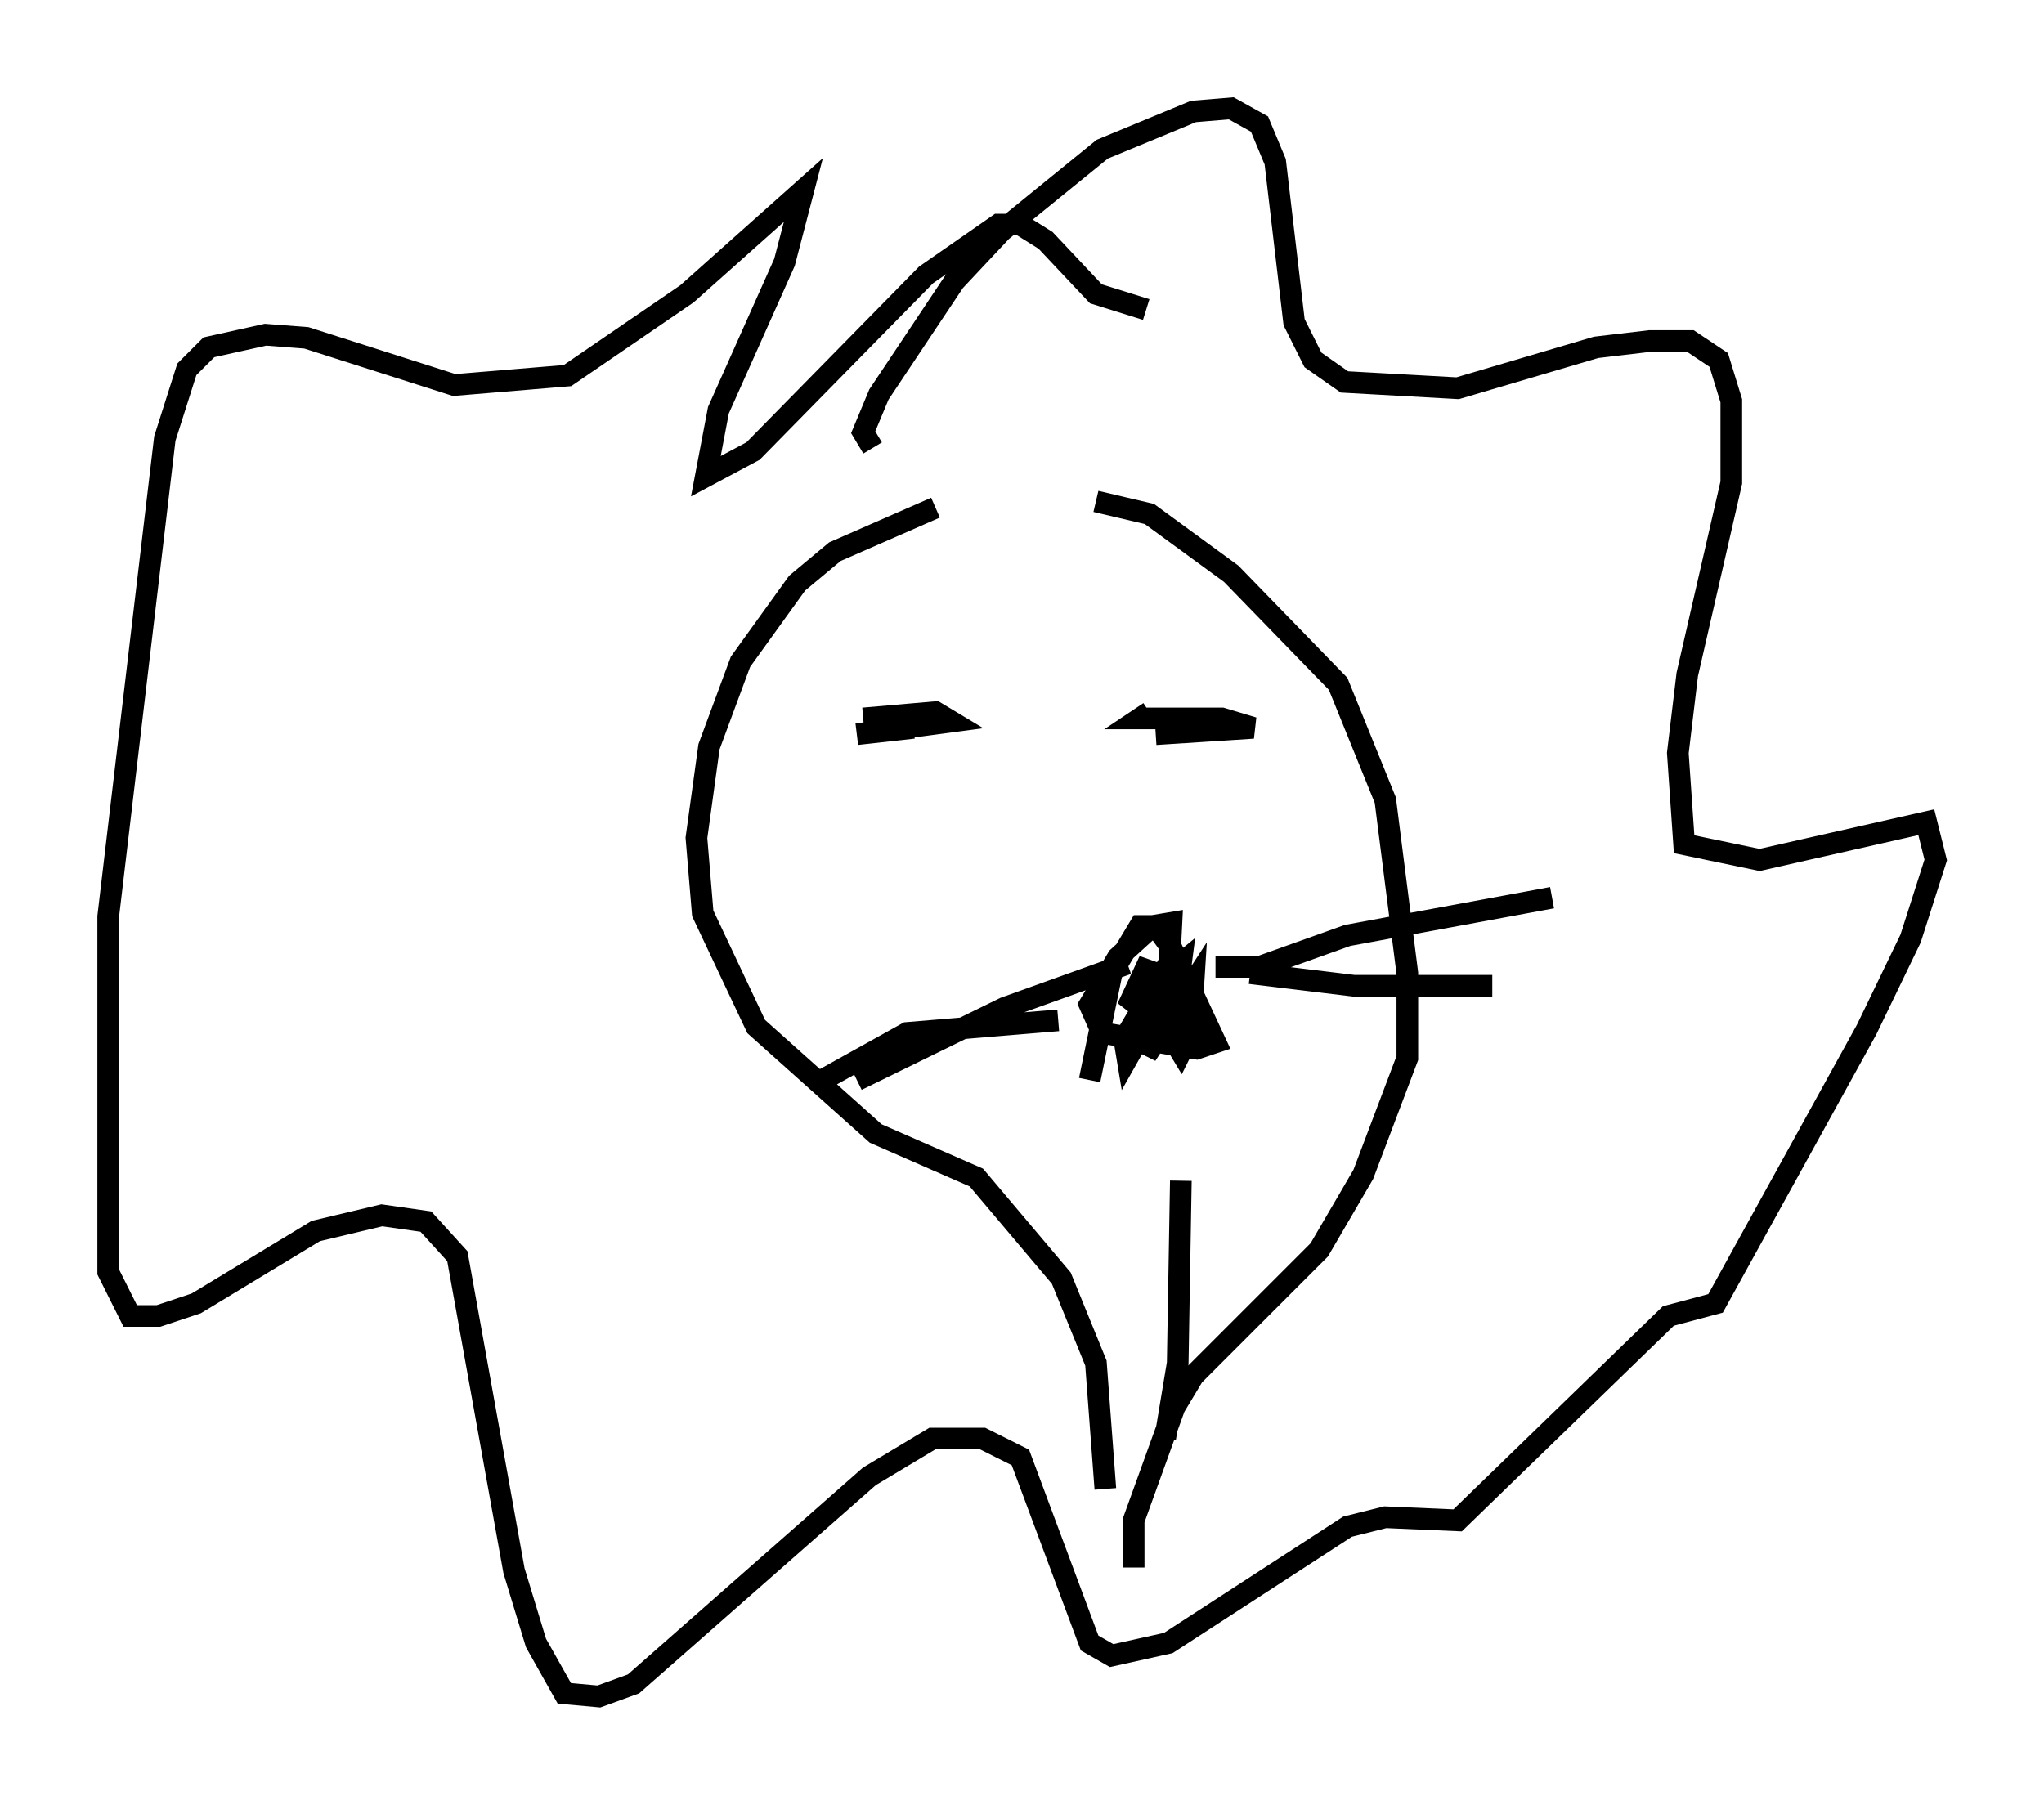 <?xml version="1.0" encoding="utf-8" ?>
<svg baseProfile="full" height="83.352" version="1.1" width="94.391" xmlns="http://www.w3.org/2000/svg" xmlns:ev="http://www.w3.org/2001/xml-events" xmlns:xlink="http://www.w3.org/1999/xlink"><defs /><rect fill="white" height="83.352" width="94.391" x="0" y="0" /><path d="M51.626, 23.447 m-8.425, 0.0 l-4.648, 2.034 -1.743, 1.453 l-2.615, 3.631 -1.453, 3.922 l-0.581, 4.212 0.291, 3.486 l2.469, 5.229 5.52, 4.939 l4.648, 2.034 3.922, 4.648 l1.598, 3.922 0.436, 5.81 m-0.436, -45.609 l2.469, 0.581 3.777, 2.76 l4.939, 5.084 2.179, 5.374 l1.017, 7.989 0.0, 3.922 l-2.034, 5.374 -2.034, 3.486 l-5.81, 5.81 -0.872, 1.453 l-1.888, 5.229 0.0, 2.179 m2.179, -17.866 l-0.145, 8.425 -0.581, 3.486 m-3.486, -16.559 l1.017, -4.939 1.307, -2.179 l0.726, 0.0 0.726, 1.017 l2.034, 4.358 -0.872, 0.291 l-4.358, -0.726 -0.581, -1.307 l1.307, -2.179 1.598, -1.453 l0.872, -0.145 -0.145, 2.905 l-1.888, 3.341 -0.145, -0.872 l1.453, -2.469 0.291, 1.162 l-0.726, 2.034 2.179, -3.341 l-0.145, 2.324 -0.436, 0.872 l-0.436, -0.726 0.436, -3.341 l-2.469, 2.034 1.017, -2.179 l-0.291, 1.162 m3.341, -0.872 l2.034, 0.0 4.067, -1.453 l9.441, -1.743 m-13.944, 3.486 l4.793, 0.581 6.391, 0.0 m-20.045, 1.598 l-6.972, 0.581 -3.922, 2.179 m14.089, -5.374 l-5.665, 2.034 -6.827, 3.341 m0.291, -16.704 l3.341, -0.291 0.726, 0.436 l-4.358, 0.581 2.615, -0.291 m11.184, 0.291 l4.503, -0.291 -1.453, -0.436 l-3.777, 0.0 0.436, -0.291 m-12.782, -12.201 l-0.436, -0.726 0.726, -1.743 l3.486, -5.229 2.179, -2.324 l4.648, -3.777 4.212, -1.743 l1.743, -0.145 1.307, 0.726 l0.726, 1.743 0.872, 7.408 l0.872, 1.743 1.453, 1.017 l5.229, 0.291 6.391, -1.888 l2.469, -0.291 1.888, 0.0 l1.307, 0.872 0.581, 1.888 l0.0, 3.777 -2.034, 8.86 l-0.436, 3.631 0.291, 4.212 l3.486, 0.726 7.698, -1.743 l0.436, 1.743 -1.162, 3.631 l-2.034, 4.212 -6.972, 12.637 l-2.179, 0.581 -9.732, 9.441 l-3.341, -0.145 -1.743, 0.436 l-8.279, 5.374 -2.615, 0.581 l-1.017, -0.581 -3.196, -8.57 l-1.743, -0.872 -2.324, 0.0 l-2.905, 1.743 -10.894, 9.587 l-1.598, 0.581 -1.598, -0.145 l-1.307, -2.324 -1.017, -3.341 l-2.615, -14.525 -1.453, -1.598 l-2.034, -0.291 -3.05, 0.726 l-5.52, 3.341 -1.743, 0.581 l-1.307, 0.0 -1.017, -2.034 l0.0, -16.413 2.615, -22.078 l1.017, -3.196 1.017, -1.017 l2.615, -0.581 1.888, 0.145 l6.827, 2.179 5.229, -0.436 l5.52, -3.777 5.374, -4.793 l-0.872, 3.341 -3.05, 6.827 l-0.581, 3.05 2.179, -1.162 l7.989, -8.134 3.341, -2.324 l1.017, 0.0 1.162, 0.726 l2.324, 2.469 2.324, 0.726 " fill="none" stroke="black" stroke-width="1" /></svg>